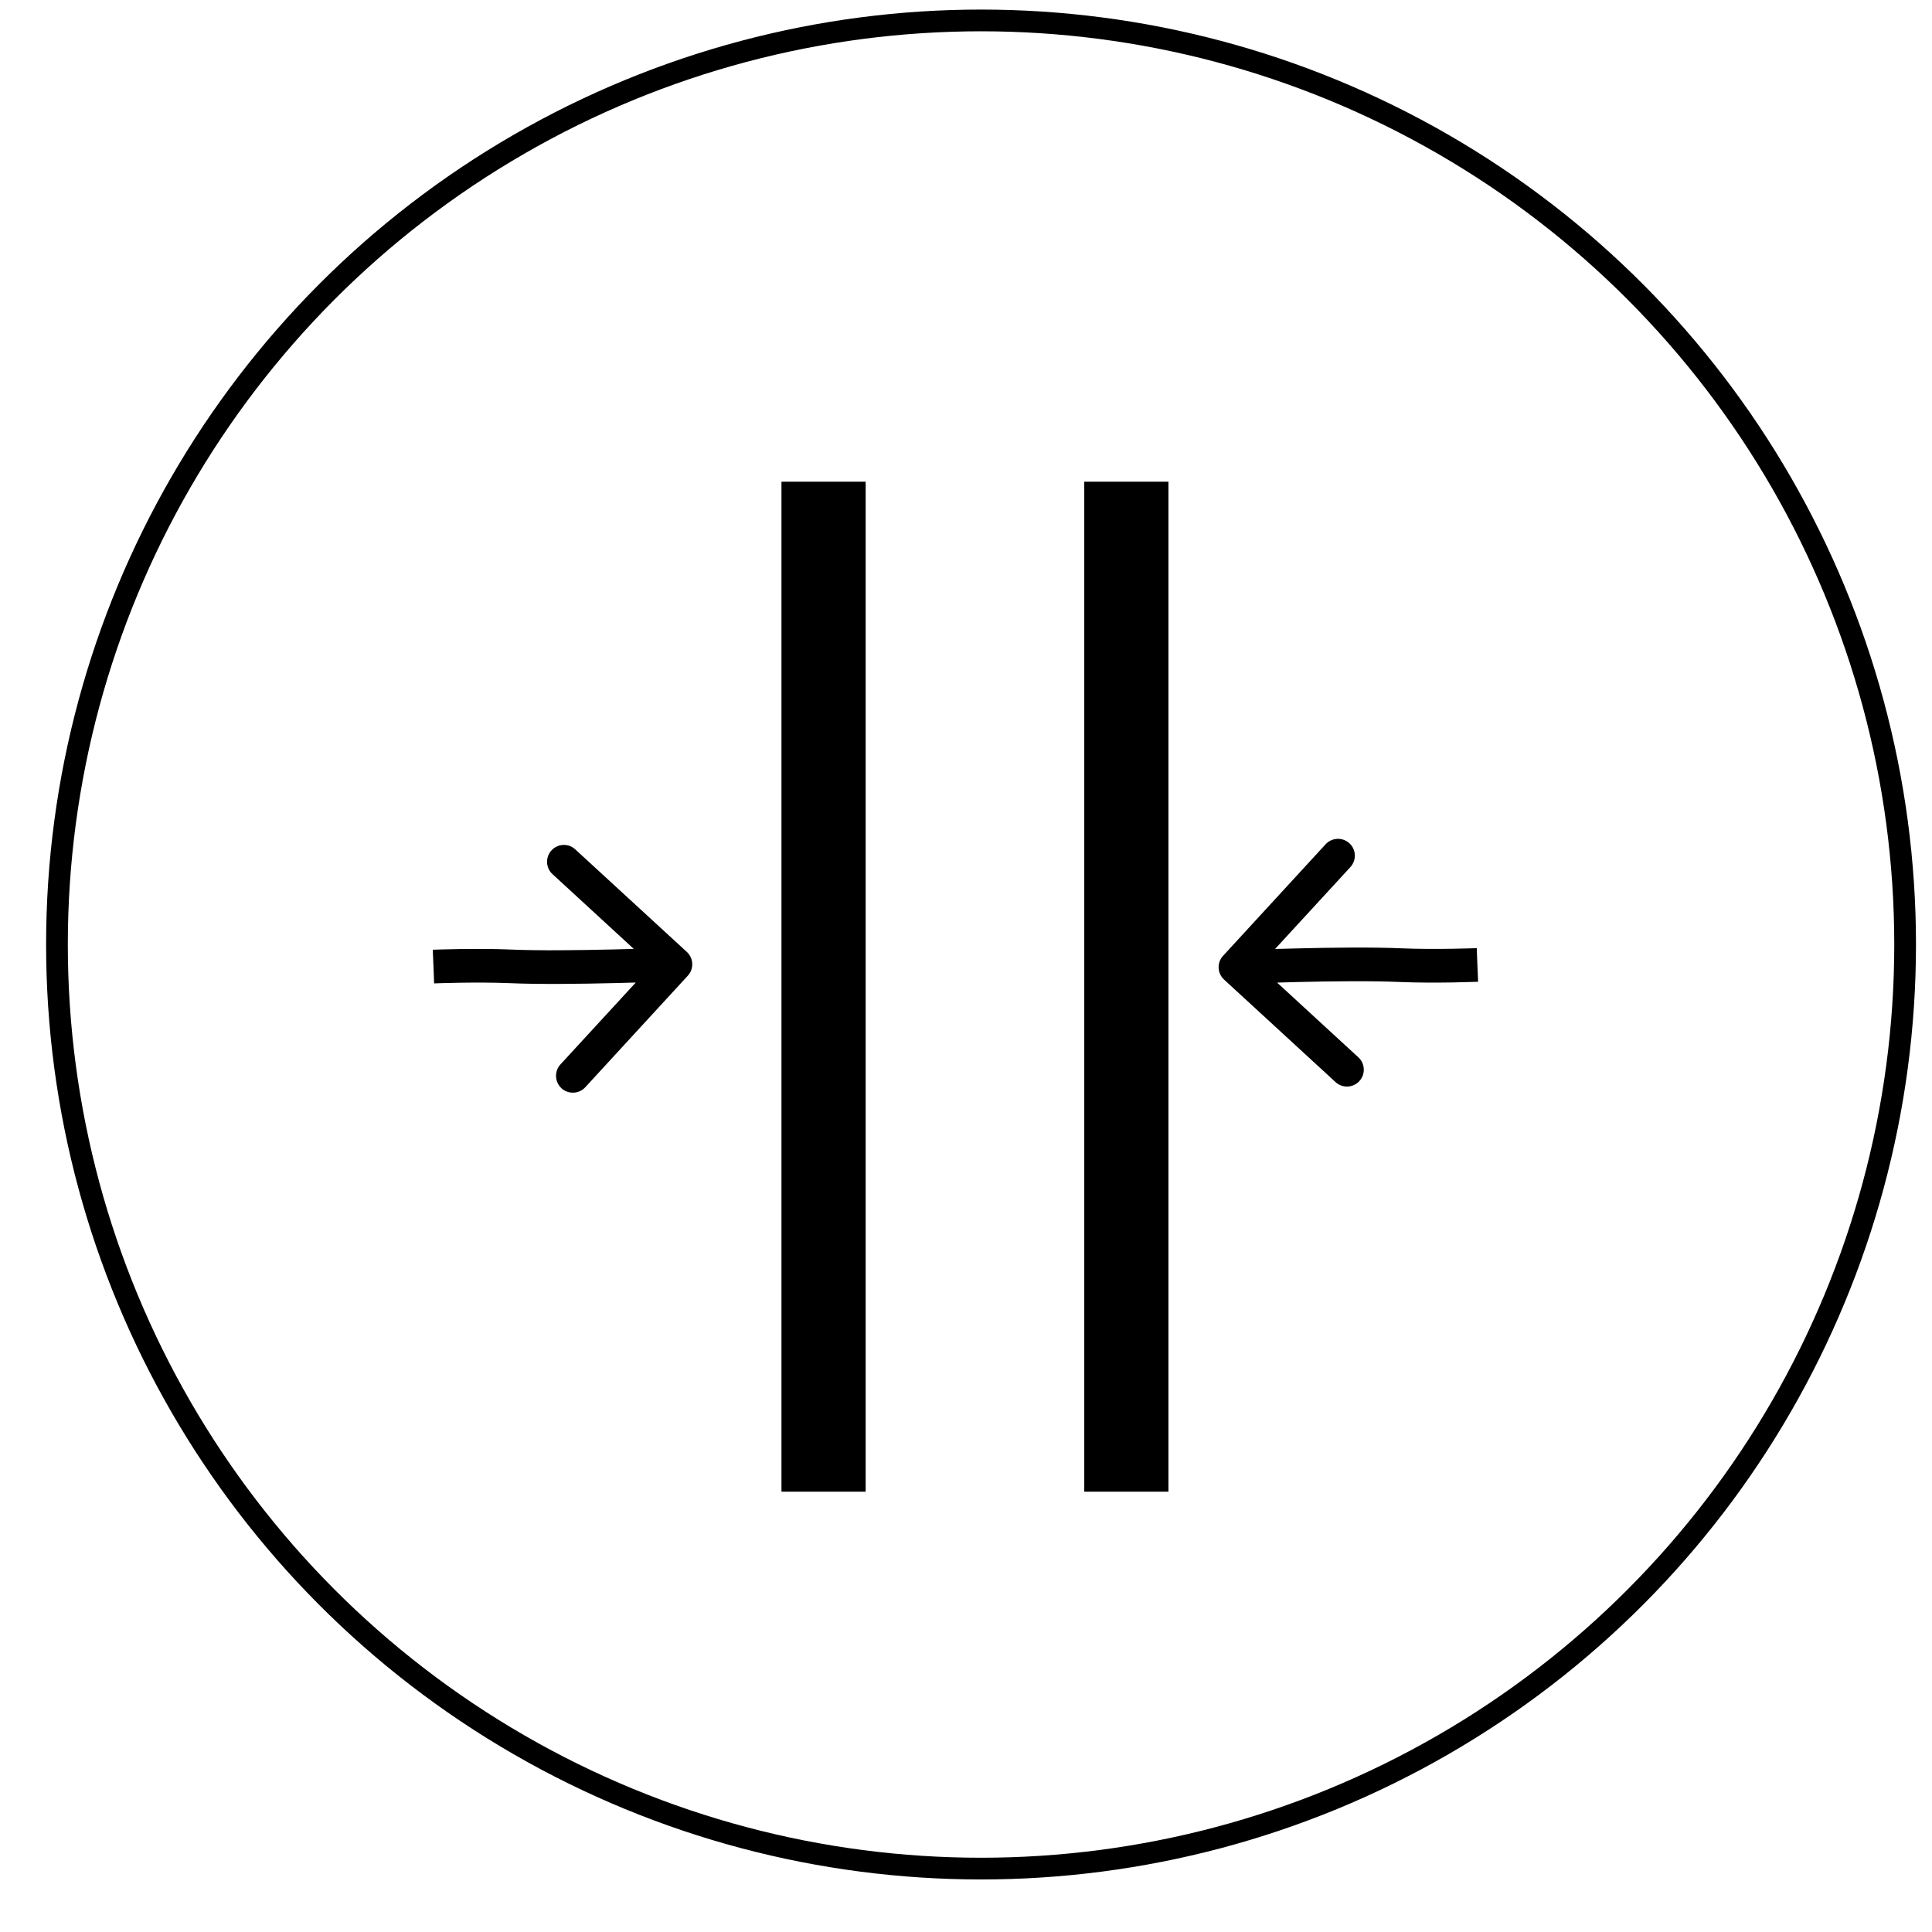 <svg width="33" height="33" viewBox="0 0 33 33" fill="none" xmlns="http://www.w3.org/2000/svg">
<circle cx="16.757" cy="16.133" r="15.784" stroke="black" stroke-width="0.371"/>
<path d="M19.239 8.228L19.239 25.479" stroke="black" stroke-width="1.438"/>
<path d="M14.067 8.228L14.067 25.479" stroke="black" stroke-width="1.438"/>
<path d="M23.924 16.485L23.912 16.773L23.912 16.773L23.924 16.485ZM20.908 16.732C20.791 16.624 20.783 16.442 20.891 16.326L22.642 14.421C22.75 14.304 22.932 14.296 23.049 14.404C23.166 14.511 23.173 14.693 23.066 14.81L21.509 16.503L23.202 18.06C23.319 18.168 23.326 18.35 23.219 18.466C23.111 18.583 22.929 18.591 22.812 18.483L20.908 16.732ZM25.235 16.482C25.247 16.769 25.247 16.769 25.247 16.769C25.247 16.769 25.247 16.769 25.247 16.769C25.247 16.769 25.247 16.769 25.246 16.769C25.246 16.769 25.246 16.769 25.246 16.769C25.245 16.769 25.245 16.769 25.244 16.769C25.243 16.769 25.241 16.77 25.238 16.77C25.232 16.77 25.224 16.77 25.213 16.77C25.192 16.771 25.16 16.772 25.121 16.773C25.043 16.776 24.933 16.779 24.804 16.781C24.547 16.785 24.213 16.786 23.912 16.773L23.937 16.198C24.221 16.21 24.542 16.21 24.795 16.206C24.92 16.204 25.028 16.201 25.104 16.199C25.142 16.198 25.172 16.197 25.193 16.196C25.203 16.195 25.211 16.195 25.216 16.195C25.219 16.195 25.221 16.195 25.222 16.195C25.223 16.195 25.223 16.195 25.224 16.195C25.224 16.195 25.224 16.195 25.224 16.195C25.224 16.195 25.224 16.195 25.224 16.195C25.224 16.195 25.224 16.195 25.224 16.195C25.224 16.195 25.224 16.195 25.235 16.482ZM23.912 16.773C23.434 16.752 22.738 16.76 22.154 16.774C21.864 16.781 21.604 16.79 21.416 16.796C21.322 16.799 21.247 16.802 21.195 16.804C21.169 16.805 21.149 16.806 21.135 16.807C21.128 16.807 21.123 16.807 21.119 16.807C21.118 16.807 21.116 16.808 21.116 16.808C21.115 16.808 21.115 16.808 21.115 16.808C21.115 16.808 21.114 16.808 21.114 16.808C21.114 16.808 21.114 16.808 21.114 16.808C21.114 16.808 21.114 16.808 21.102 16.52C21.09 16.233 21.09 16.233 21.09 16.233C21.09 16.233 21.09 16.233 21.09 16.233C21.09 16.233 21.091 16.233 21.091 16.233C21.091 16.233 21.091 16.233 21.092 16.233C21.093 16.233 21.094 16.233 21.096 16.233C21.099 16.233 21.105 16.232 21.112 16.232C21.126 16.232 21.146 16.231 21.172 16.23C21.225 16.228 21.301 16.225 21.396 16.221C21.585 16.215 21.847 16.206 22.14 16.2C22.724 16.185 23.438 16.176 23.937 16.198L23.912 16.773Z" fill="black"/>
<path d="M8.714 16.506L8.727 16.219L8.727 16.219L8.714 16.506ZM11.731 16.259C11.848 16.367 11.856 16.549 11.748 16.666L9.997 18.571C9.889 18.688 9.707 18.695 9.59 18.588C9.474 18.48 9.466 18.298 9.573 18.181L11.13 16.488L9.437 14.931C9.32 14.824 9.313 14.642 9.42 14.525C9.528 14.408 9.71 14.4 9.826 14.508L11.731 16.259ZM7.404 16.509C7.392 16.222 7.392 16.222 7.392 16.222C7.392 16.222 7.392 16.222 7.392 16.222C7.392 16.222 7.393 16.222 7.393 16.222C7.393 16.222 7.393 16.222 7.393 16.222C7.393 16.222 7.394 16.222 7.395 16.222C7.396 16.222 7.398 16.222 7.401 16.222C7.407 16.222 7.415 16.221 7.426 16.221C7.447 16.22 7.479 16.219 7.518 16.218C7.596 16.216 7.706 16.213 7.835 16.211C8.092 16.207 8.426 16.206 8.727 16.219L8.702 16.793C8.418 16.781 8.097 16.782 7.844 16.786C7.719 16.788 7.611 16.791 7.535 16.793C7.497 16.794 7.467 16.795 7.446 16.796C7.436 16.796 7.428 16.796 7.423 16.797C7.42 16.797 7.418 16.797 7.417 16.797C7.416 16.797 7.416 16.797 7.416 16.797C7.415 16.797 7.415 16.797 7.415 16.797C7.415 16.797 7.415 16.797 7.415 16.797C7.415 16.797 7.415 16.797 7.415 16.797C7.415 16.797 7.415 16.797 7.404 16.509ZM8.727 16.219C9.205 16.24 9.902 16.231 10.485 16.217C10.775 16.21 11.035 16.202 11.223 16.195C11.317 16.192 11.392 16.189 11.444 16.187C11.47 16.186 11.49 16.185 11.504 16.185C11.511 16.184 11.516 16.184 11.52 16.184C11.521 16.184 11.523 16.184 11.523 16.184C11.524 16.184 11.524 16.184 11.524 16.184C11.524 16.184 11.524 16.184 11.524 16.184C11.524 16.184 11.525 16.184 11.525 16.184C11.525 16.184 11.525 16.184 11.537 16.471C11.549 16.758 11.549 16.758 11.549 16.758C11.549 16.758 11.549 16.758 11.549 16.758C11.549 16.759 11.548 16.759 11.548 16.759C11.548 16.759 11.548 16.759 11.547 16.759C11.546 16.759 11.545 16.759 11.543 16.759C11.54 16.759 11.534 16.759 11.527 16.759C11.513 16.76 11.493 16.761 11.466 16.762C11.414 16.764 11.338 16.767 11.243 16.77C11.054 16.777 10.792 16.785 10.499 16.792C9.915 16.806 9.201 16.815 8.702 16.793L8.727 16.219Z" fill="black"/>
</svg>
